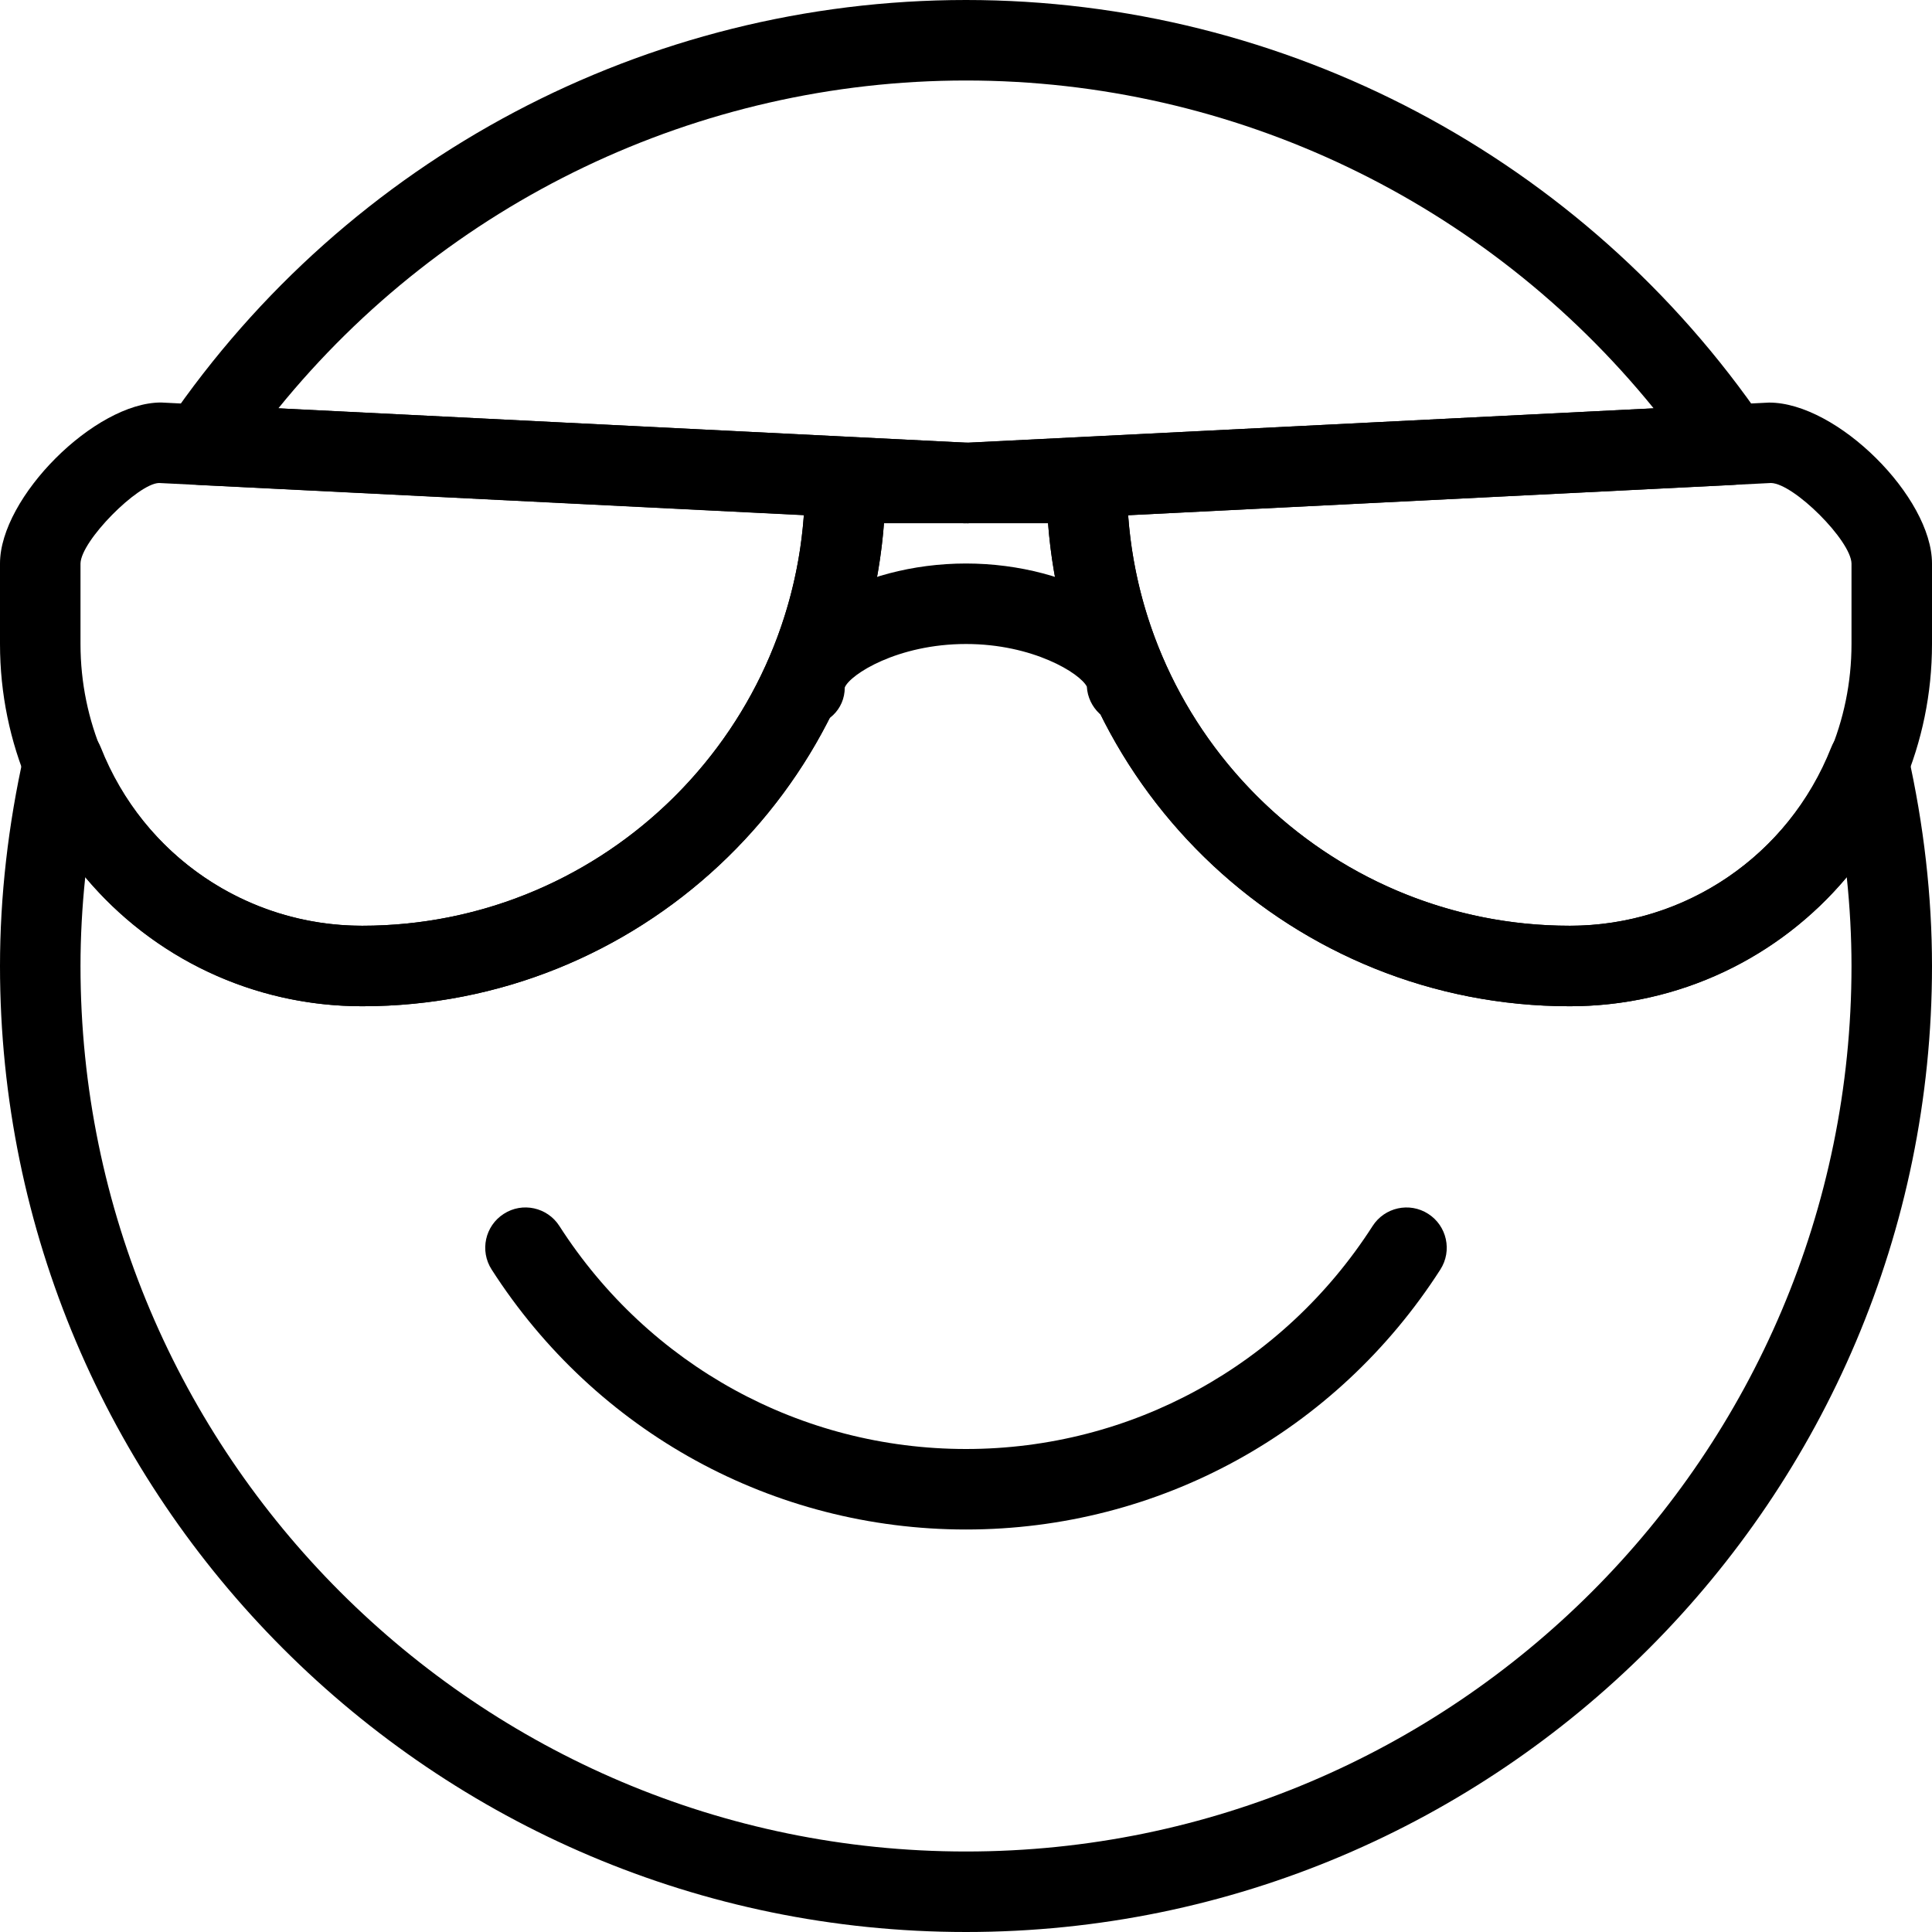 <?xml version="1.0" encoding="iso-8859-1"?>
<!-- Generator: Adobe Illustrator 19.0.0, SVG Export Plug-In . SVG Version: 6.00 Build 0)  -->
<svg version="1.1" id="Layer_1" xmlns="http://www.w3.org/2000/svg" xmlns:xlink="http://www.w3.org/1999/xlink" x="0px" y="0px"
	 viewBox="0 0 24 24" style="enable-background:new 0 0 24 24;" xml:space="preserve">
<g>
	<g>
		<path d="M12,19c-2.393,0-4.596-1.208-5.893-3.23c-0.149-0.232-0.082-0.542,0.151-0.691c0.231-0.15,0.542-0.082,0.691,0.151
			C8.062,16.964,9.95,18,12,18s3.938-1.036,5.051-2.77c0.149-0.232,0.458-0.301,0.691-0.151c0.232,0.149,0.3,0.458,0.151,0.691
			C16.596,17.792,14.393,19,12,19z"/>
	</g>
	<g>
		<path d="M9.997,9.02C9.721,9.02,9.5,8.776,9.5,8.5C9.5,7.701,10.668,7,12,7s2.5,0.701,2.5,1.5C14.5,8.776,14.276,9,14,9
			c-0.266,0-0.484-0.208-0.499-0.471C13.416,8.363,12.831,8,12,8c-0.849,0-1.44,0.378-1.506,0.54
			C10.494,8.816,10.273,9.02,9.997,9.02z"/>
	</g>
	<g>
		<g>
			<path d="M12.025,6.5L2.473,6.024C2.292,6.015,2.131,5.909,2.05,5.747C1.97,5.585,1.983,5.393,2.085,5.243
				C4.326,1.96,8.033,0,12,0s7.674,1.96,9.915,5.243c0.102,0.149,0.115,0.342,0.035,0.504c-0.081,0.162-0.242,0.268-0.423,0.277
				L12.025,6.5z M3.458,5.072L12.025,5.5l8.517-0.428C18.46,2.507,15.33,1,12,1S5.54,2.507,3.458,5.072z"/>
		</g>
		<g>
			<path d="M12,24C5.383,24,0,18.617,0,12c0-0.864,0.101-1.752,0.3-2.638C0.348,9.148,0.53,8.99,0.749,8.973
				c0.226-0.015,0.423,0.11,0.504,0.314C1.786,10.631,3.061,11.5,4.5,11.5C7.533,11.5,10,9.033,10,6c0-0.276,0.224-0.5,0.5-0.5h3
				C13.776,5.5,14,5.724,14,6c0,3.033,2.467,5.5,5.5,5.5c1.439,0,2.714-0.869,3.247-2.213c0.081-0.204,0.273-0.331,0.504-0.314
				C23.47,8.99,23.652,9.148,23.7,9.362C23.899,10.248,24,11.136,24,12C24,18.617,18.617,24,12,24z M1.059,10.896
				C1.02,11.267,1,11.636,1,12c0,6.065,4.935,11,11,11s11-4.935,11-11c0-0.364-0.02-0.733-0.059-1.104
				C22.104,11.898,20.859,12.5,19.5,12.5c-3.416,0-6.225-2.648-6.481-6h-2.038c-0.256,3.352-3.065,6-6.481,6
				C3.141,12.5,1.896,11.898,1.059,10.896z"/>
		</g>
	</g>
	<g>
		<path d="M4.5,12.5C2.019,12.5,0,10.481,0,8V7c0-0.822,1.178-2,2-2l10.025,0.5c0.276,0.014,0.488,0.249,0.475,0.524
			c-0.014,0.276-0.257,0.494-0.524,0.475l-0.991-0.05C10.753,9.825,7.933,12.5,4.5,12.5z M1.975,6C1.716,6.006,1.006,6.716,1,7v1
			c0,1.93,1.57,3.5,3.5,3.5c2.898,0,5.28-2.253,5.486-5.1L1.975,6z"/>
	</g>
	<g>
		<path d="M19.5,12.5c-3.433,0-6.253-2.675-6.484-6.05L12.025,6.5c-0.284,0.017-0.511-0.199-0.524-0.475s0.199-0.51,0.475-0.524
			l10-0.5h0C22.823,5,24,6.178,24,7v1C24,10.481,21.981,12.5,19.5,12.5z M14.014,6.4c0.206,2.847,2.587,5.1,5.486,5.1
			c1.93,0,3.5-1.57,3.5-3.5V7c-0.006-0.284-0.716-0.994-1-1L14.014,6.4z"/>
	</g>
</g>
<g>
</g>
<g>
</g>
<g>
</g>
<g>
</g>
<g>
</g>
<g>
</g>
<g>
</g>
<g>
</g>
<g>
</g>
<g>
</g>
<g>
</g>
<g>
</g>
<g>
</g>
<g>
</g>
<g>
</g>
</svg>

